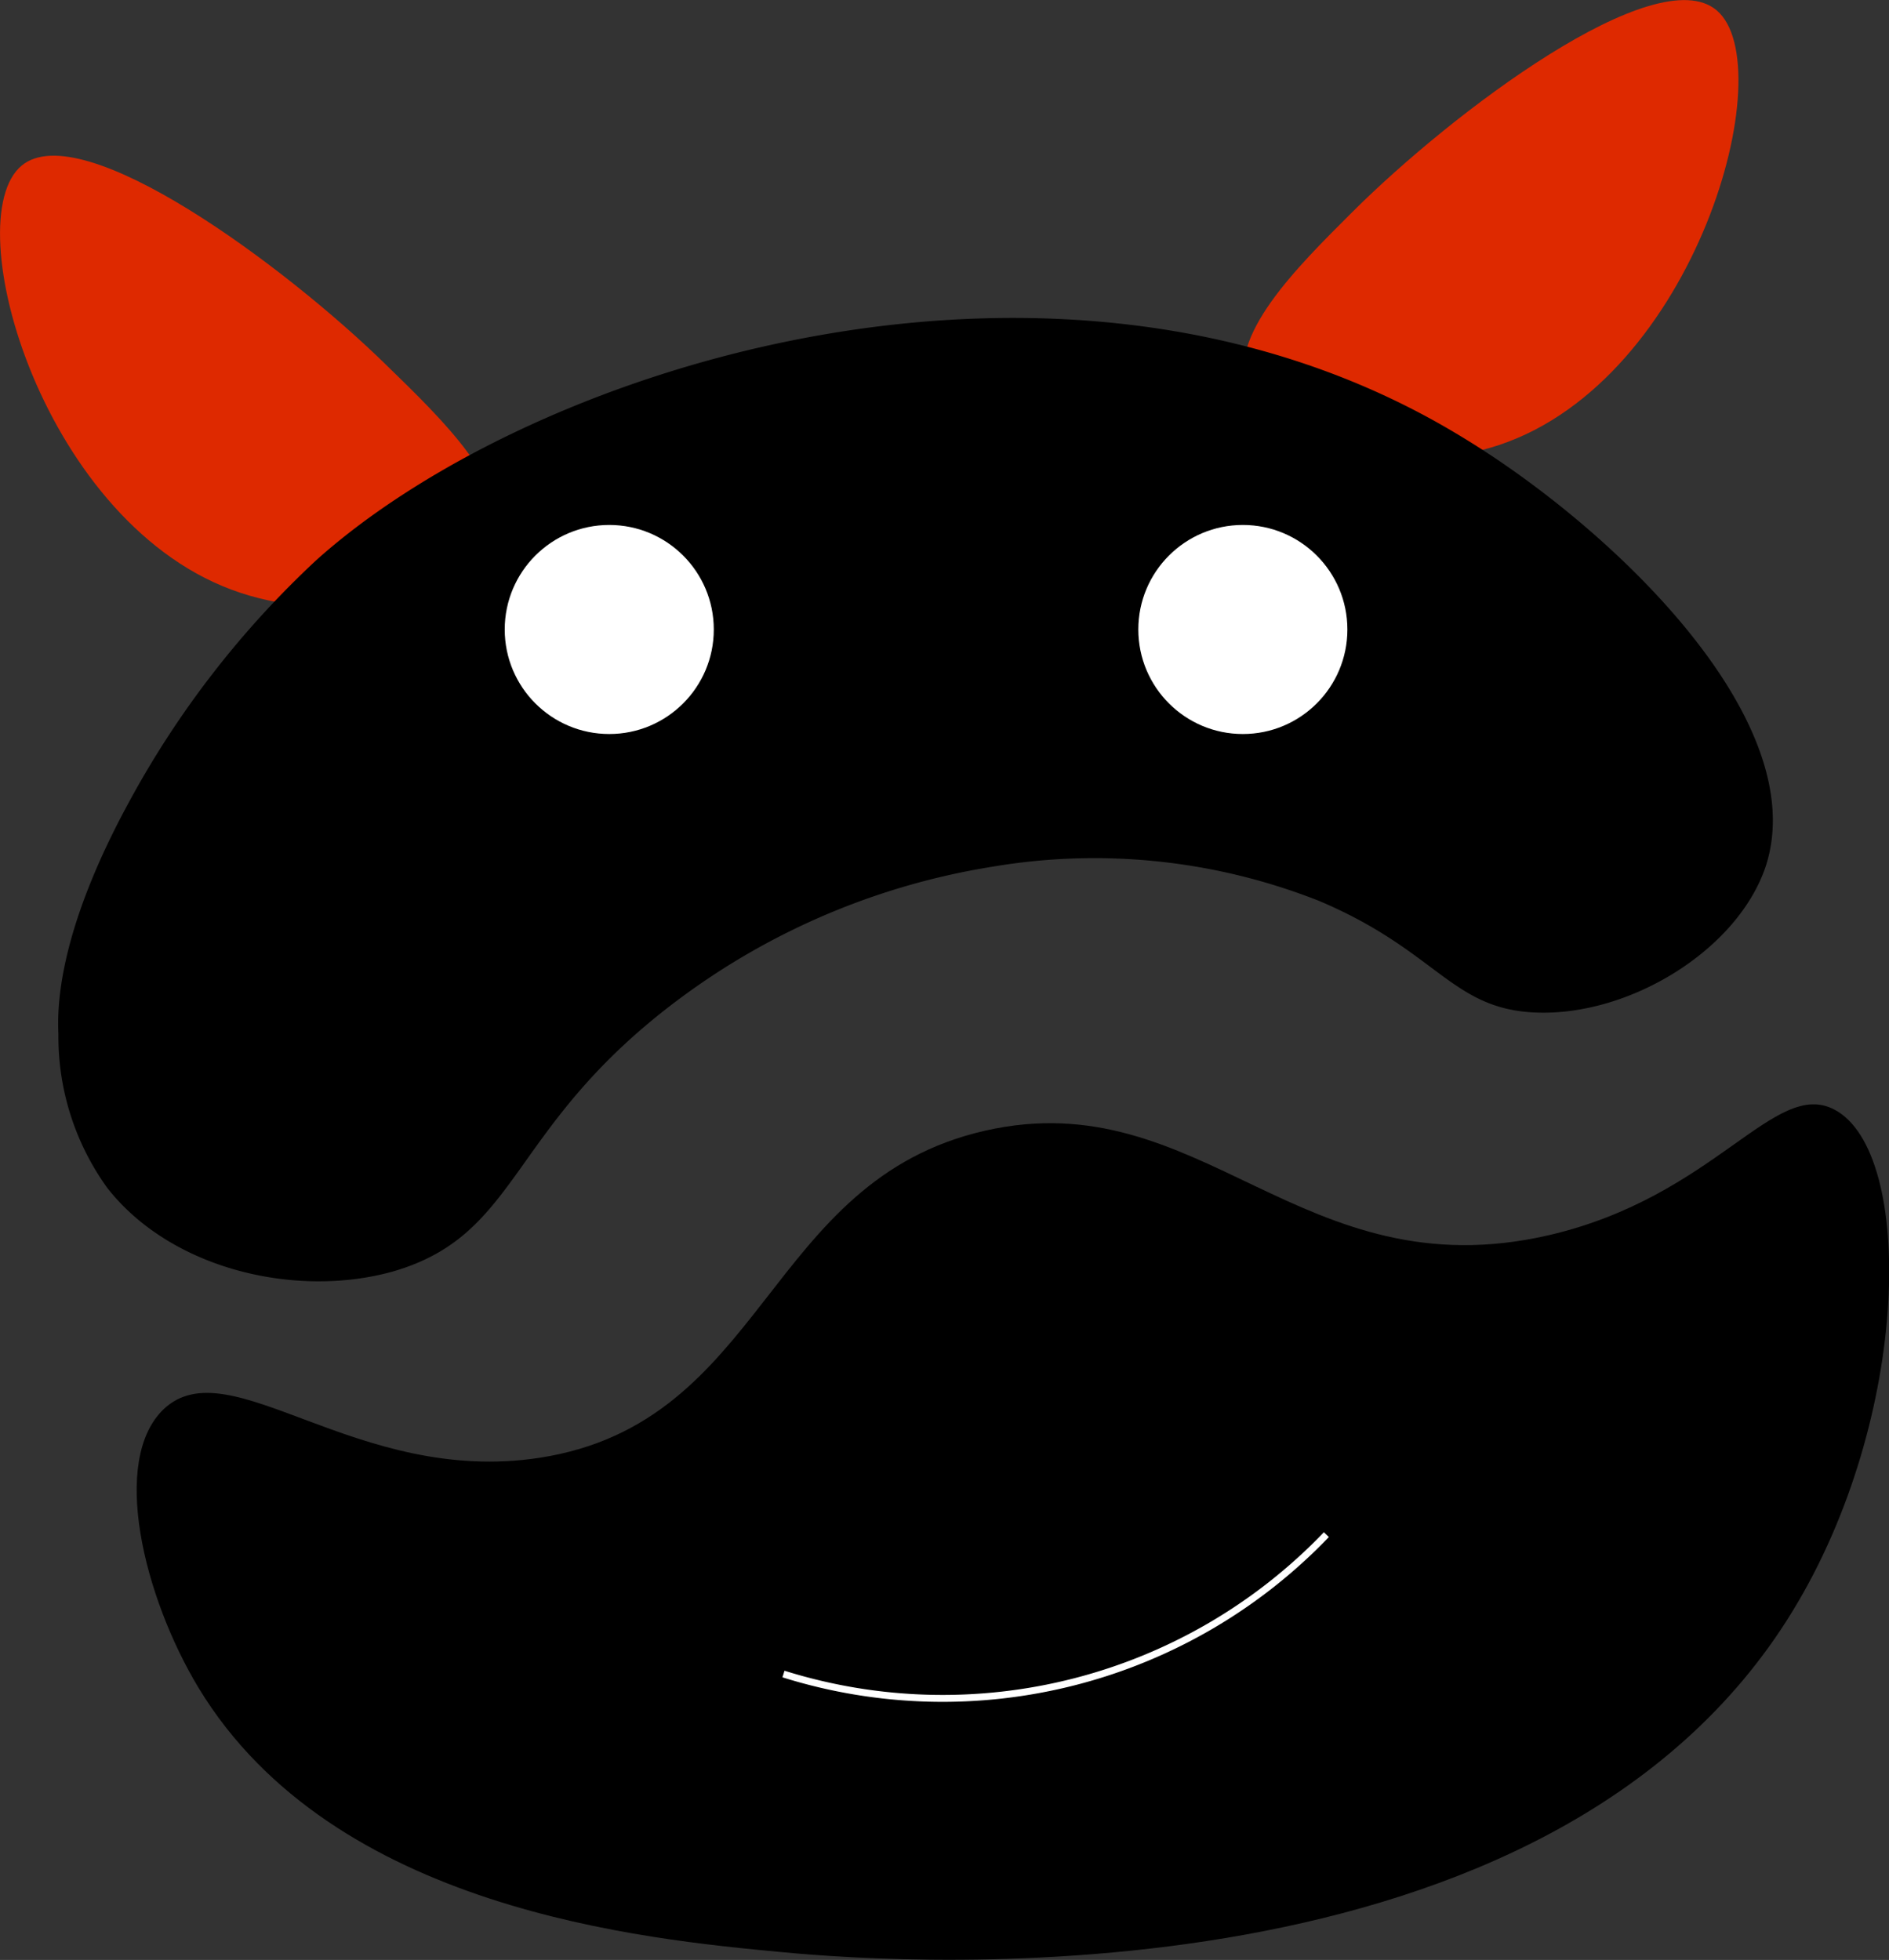 <svg xmlns="http://www.w3.org/2000/svg" viewBox="0 0 73.73 76.5"><rect x="0" y="0" width="73.73" height="76.5" fill="#333333" stroke="none"/><defs><style>
	.cls-1{fill:#000;}
	.cls-2{fill:#de2900;}
	.cls-3{fill:none;stroke:#FFF;stroke-miterlimit:10;stroke-width:0.27px;}
</style></defs><title>POPI</title><g id="Layer_2" data-name="Layer 2"><g id="Layer_1-2" data-name="Layer 1"><path class="cls-1" d="M6.39,55c2.58-2.43,7.5,3,14.67,1.9,8.87-1.37,8.79-10.82,17.4-12.77,8.44-1.91,12.3,6.32,22,4.08,6.5-1.51,8.8-6.13,11.14-4.9,3.14,1.65,3,12-1.63,19.57-9.43,15.46-34.44,13.79-39.4,13.32C25.12,75.69,13,74.54,7.75,65.88,5.61,62.33,4.3,57,6.39,55Z"/><path class="cls-2" d="M52.79,8.27c-2.24,2.23-4.87,4.85-4.14,6.94.85,2.44,6.07,3.42,9.86,2.16C66.19,14.81,69.58,2.57,67,.4,64.63-1.59,56.71,4.36,52.79,8.27Z"/><path class="cls-2" d="M15.07,14.24C17.32,16.43,20,19,19.24,21.06c-.85,2.4-6.06,3.34-9.85,2.08C1.7,20.61-1.73,8.58.85,6.46,3.2,4.52,11.14,10.39,15.07,14.24Z"/><path class="cls-1" d="M5,31.37c-2.81,5.18-2.76,8.08-2.72,9a10.09,10.09,0,0,0,1.91,6c2.5,3.19,7.39,4.31,11.14,3.26C20.36,48.18,19.79,44,26.5,39a27.79,27.79,0,0,1,12.23-5.17A23.86,23.86,0,0,1,51.5,35.17c4.6,1.95,5.15,4.21,8.42,4.35,3.67.16,7.91-2.44,9-5.71,1.86-5.72-6.06-13.29-12-16.84-15.33-9.25-36-2.79-44.57,4.89A36.84,36.84,0,0,0,5,31.37Z"/>
<path class="cls-3" d="M30.58,65.34A20.75,20.75,0,0,0,51.77,59.9"/>
<circle style="fill: white;" cx="48.51" cy="24.57" r="4.08"/>
<circle style="fill: white;" cx="23.78" cy="24.57" r="4.08"/>
</g></g></svg>